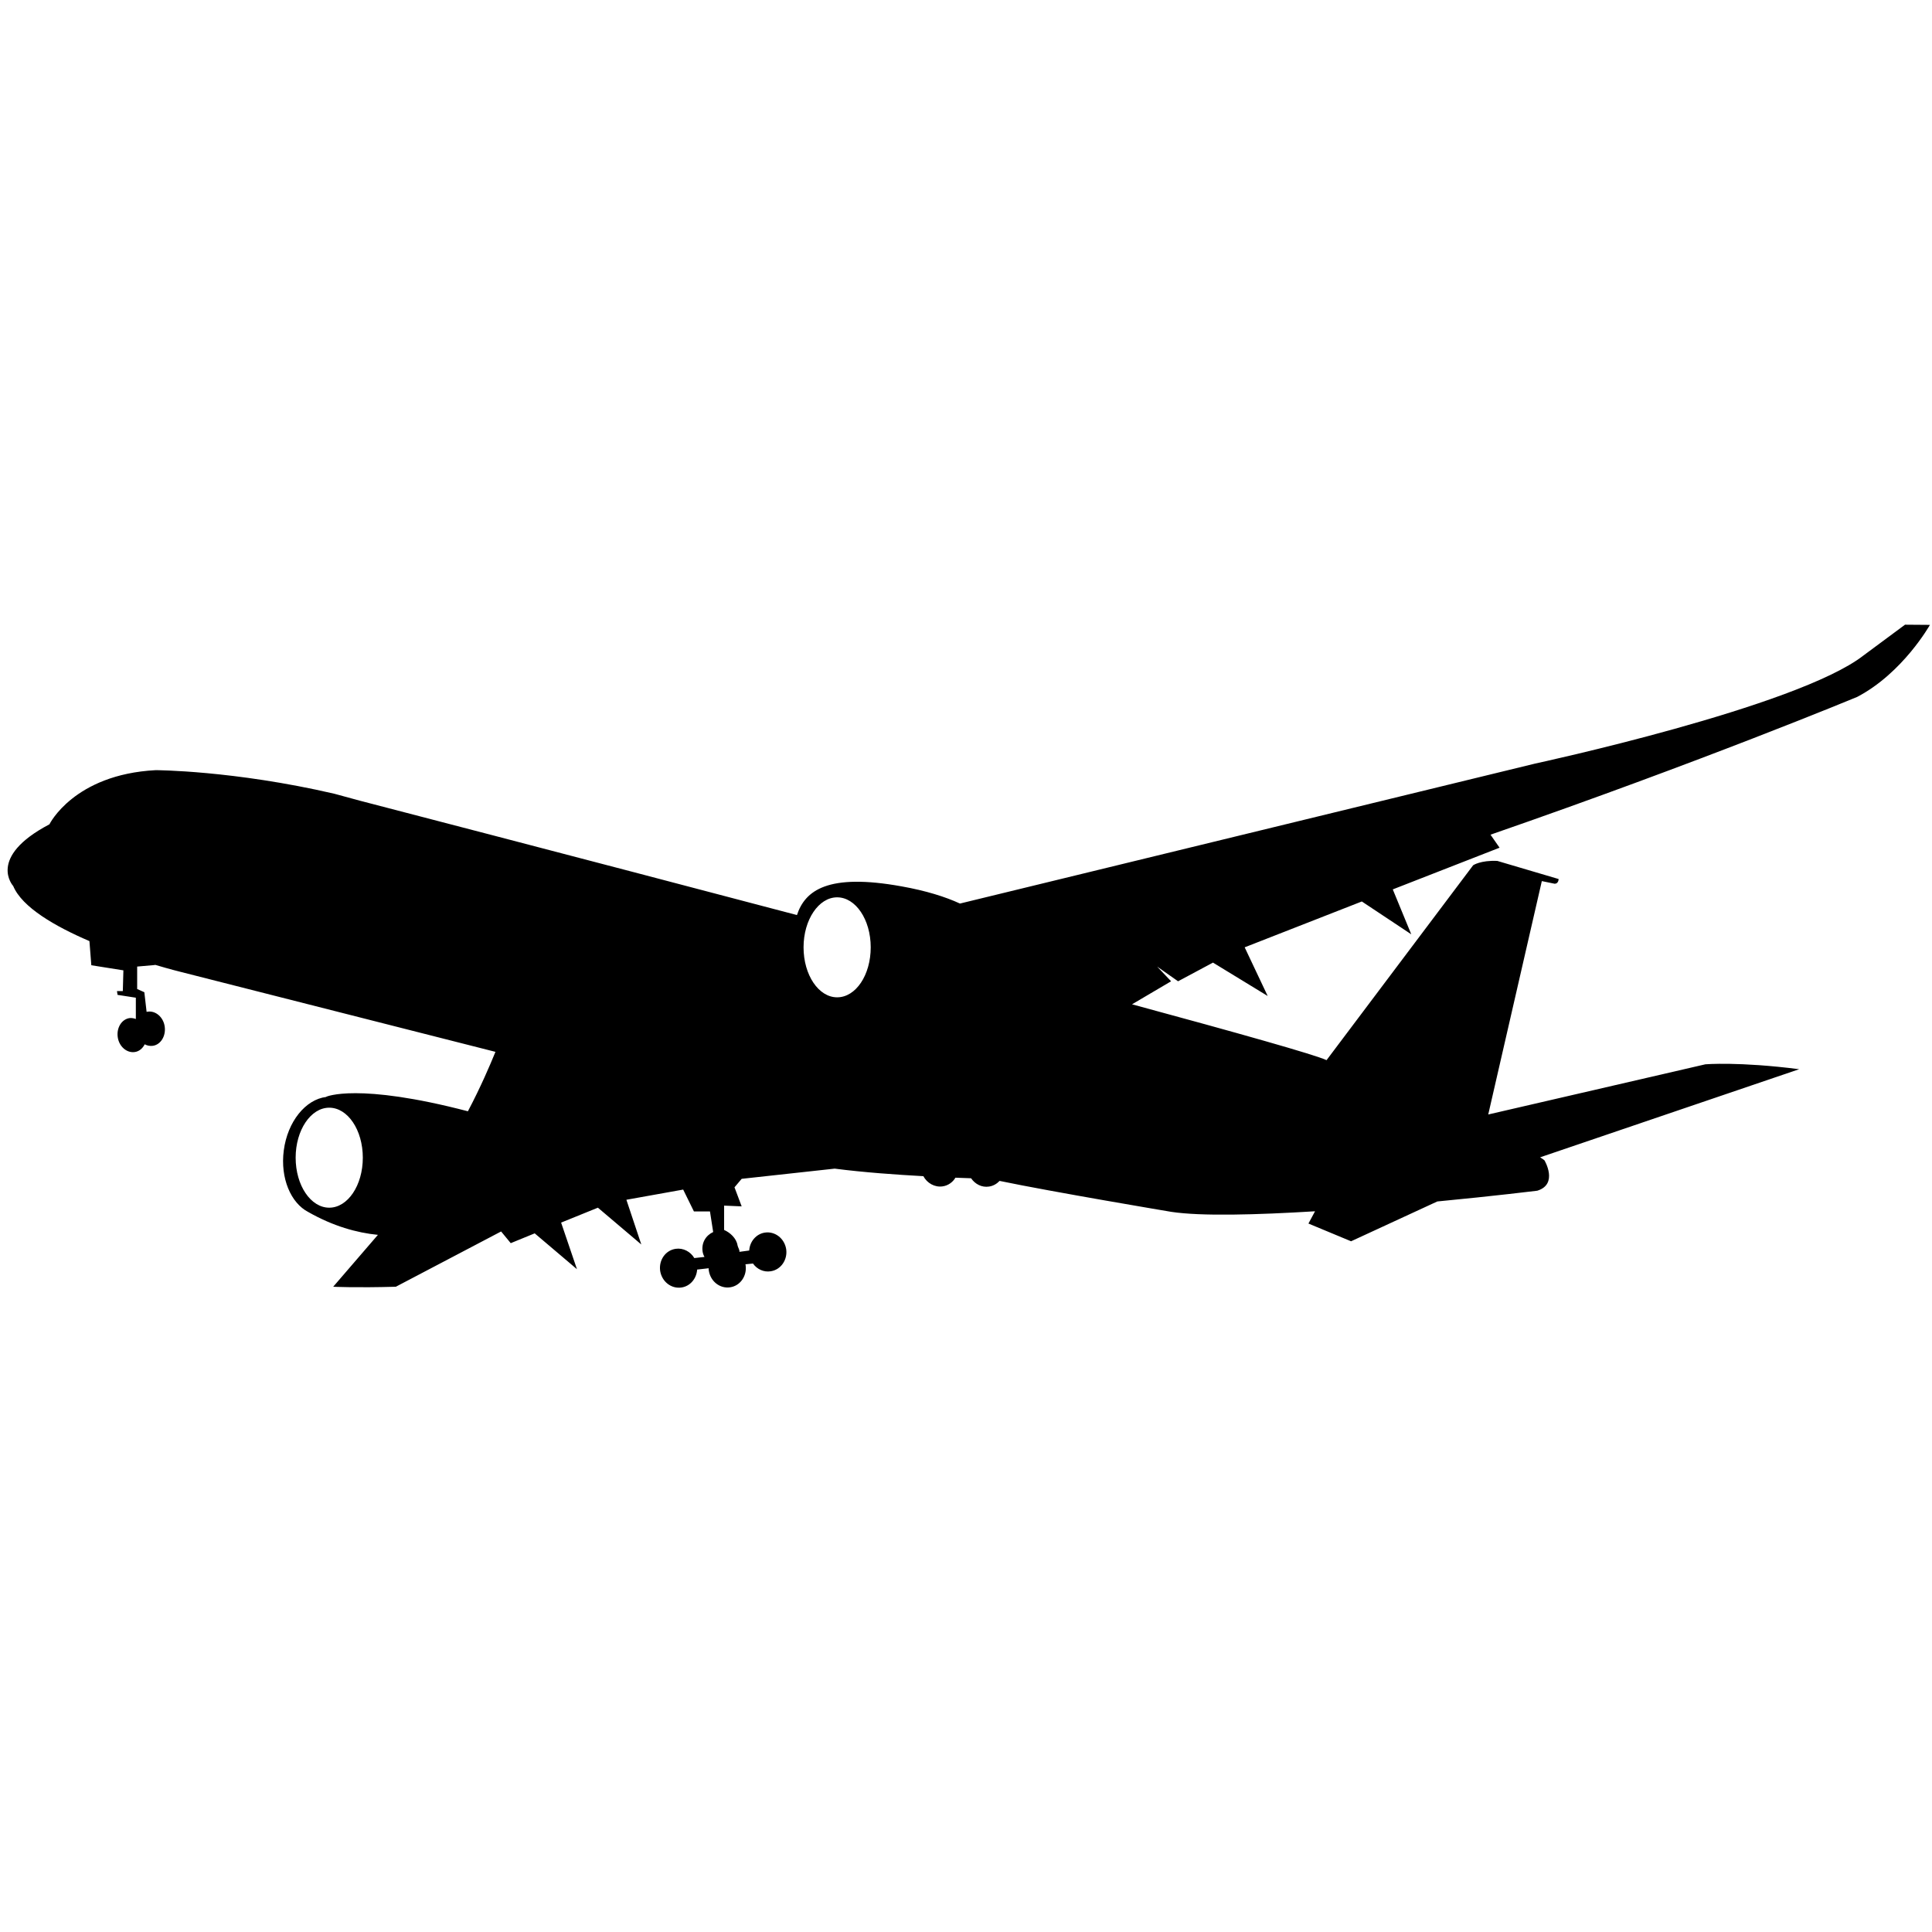 <?xml version="1.0" encoding="utf-8"?>
<!-- Generator: Adobe Illustrator 22.1.0, SVG Export Plug-In . SVG Version: 6.00 Build 0)  -->
<svg version="1.1" id="Слой_1" xmlns="http://www.w3.org/2000/svg" xmlns:xlink="http://www.w3.org/1999/xlink" x="0px" y="0px"
	 viewBox="0 0 1024 1024" style="enable-background:new 0 0 1024 1024;" xml:space="preserve">
<path d="M1009.7,331.1l-22,16.3c-35.1,27.4-174,57.3-174,57.3l-304.9,74.2c-7.8-3.6-18-6.8-30.9-9.1c-39.2-7.1-51.2,2.2-55.5,15.2
	c-119.5-31.5-231.6-60.6-231.6-60.6l-13.6-3.7c-53.5-12.4-94.7-12.5-94.7-12.5c-43.4,2.3-56.3,28.7-56.3,28.7
	C-7.1,454.4,7,469.6,7,469.6c4.7,11.3,22.2,21.4,40.4,29.2l1,12.8l17,2.7l-0.3,11H62l0.3,2l9.7,1.5v11.3c-1-0.4-2.1-0.6-3.3-0.5
	c-4.2,0.6-7,5.1-6.3,10.1s4.8,8.5,9,7.9c2.3-0.3,4.2-1.9,5.3-4.1c1.3,0.7,2.8,1,4.3,0.8c4.2-0.6,7-5.2,6.3-10.2s-4.8-8.5-9-7.9
	c-0.2,0-0.4,0.1-0.6,0.1l-1.2-10.4l-3.8-1.7v-11.9l9.1-0.8l0.5-0.1c7.7,2.3,13,3.6,13,3.6l167.3,42.5c-2.9,7.1-7.8,18.6-14.6,31.5
	c-58.6-15.3-75.1-7.7-75.1-7.7v0.1c-10.9,1.3-20.5,13-22.5,28.4c-1.9,14.6,3.7,27.8,13,32.6c13.2,7.5,25.7,11,36.9,12.1L176.6,682
	c0,0,11.8,0.6,33.2,0l55.8-29.3l5.1,6.2l12.7-5.2l22.4,19l-8.4-24.7l19.5-7.9l23,19.5l-7.9-23.7l30.1-5.4l5.7,11.6h8.5L378,653
	c-3.9,1.8-6.3,5.7-5.6,10.4c0.2,1.1,0.5,1.9,1,2.8l-5.4,0.6c-2-3.4-5.9-5.5-9.9-4.9c-5.4,0.8-9,6-8.2,11.7c0.9,5.7,5.9,9.6,11.3,8.8
	c4.7-0.7,8-4.8,8.3-9.5l6.1-0.7c0,0.4,0,0.9,0.1,1.3c0.9,5.7,5.9,9.6,11.3,8.8s9-6.1,8.2-11.7c0-0.2-0.1-0.4-0.1-0.5l4-0.4
	c2.1,3,5.7,4.7,9.4,4.1c5.4-0.8,9-6.1,8.2-11.7c-0.9-5.7-5.9-9.6-11.3-8.8c-4.6,0.7-8,4.7-8.3,9.5l-5.2,0.7c0.2-1.1-0.8-2.3-1-3.5
	c-0.6-3.7-3.9-6.7-7.1-8.1V639l9.3,0.4l-3.8-10.1l3.8-4.5l49.3-5.4c15.5,2,32.5,3.2,47,4c2,3.7,6,6,10.2,5.4
	c2.9-0.4,5.4-2.2,6.8-4.6c3.1,0.1,5.9,0.2,8.3,0.3c2.1,3.1,5.7,5,9.5,4.4c2.2-0.3,4.2-1.5,5.6-3c27.8,5.8,91,16.4,91,16.4
	c15.8,2.4,45.1,1.6,76.2-0.3l-3.5,6.5l22.6,9.4l45.7-21.1c30.3-2.9,53-5.7,53-5.7c11.3-3.5,3.8-16.1,3.8-16.1
	c-0.5-0.4-1.3-1-2.3-1.6l137.3-46.7c-31.9-4.1-49.7-2.6-49.7-2.6l-115.1,26.6L817.2,467l6.8,1.4c2.1,0,2.1-2.5,2.1-2.5l-32.5-9.6
	c-8.9-0.4-12.8,2.3-12.8,2.3l-77.7,103.3c-6.2-2.9-47-14.4-103.1-29.6l20.7-12.2l-7.4-7.8l11.1,7.8l18.5-9.9l29,17.7l-12.2-25.8
	l62.1-24.3l26.2,17.4l-9.8-23.8l56.6-22.1l-4.8-6.9c112.5-39,194.3-73,194.3-73c24.3-12.7,38.6-38.2,38.6-38.2L1009.7,331.1
	L1009.7,331.1z M174.5,640.1c-9.8,0-17.8-11.8-17.8-26.5c0-14.6,8-26.5,17.8-26.5s17.8,11.8,17.8,26.5S184.3,640.1,174.5,640.1z
	 M443.7,528.6c-9.8,0-17.8-11.8-17.8-26.5c0-14.6,8-26.5,17.8-26.5s17.8,11.8,17.8,26.5C461.5,516.8,453.6,528.6,443.7,528.6z"/>
</svg>
